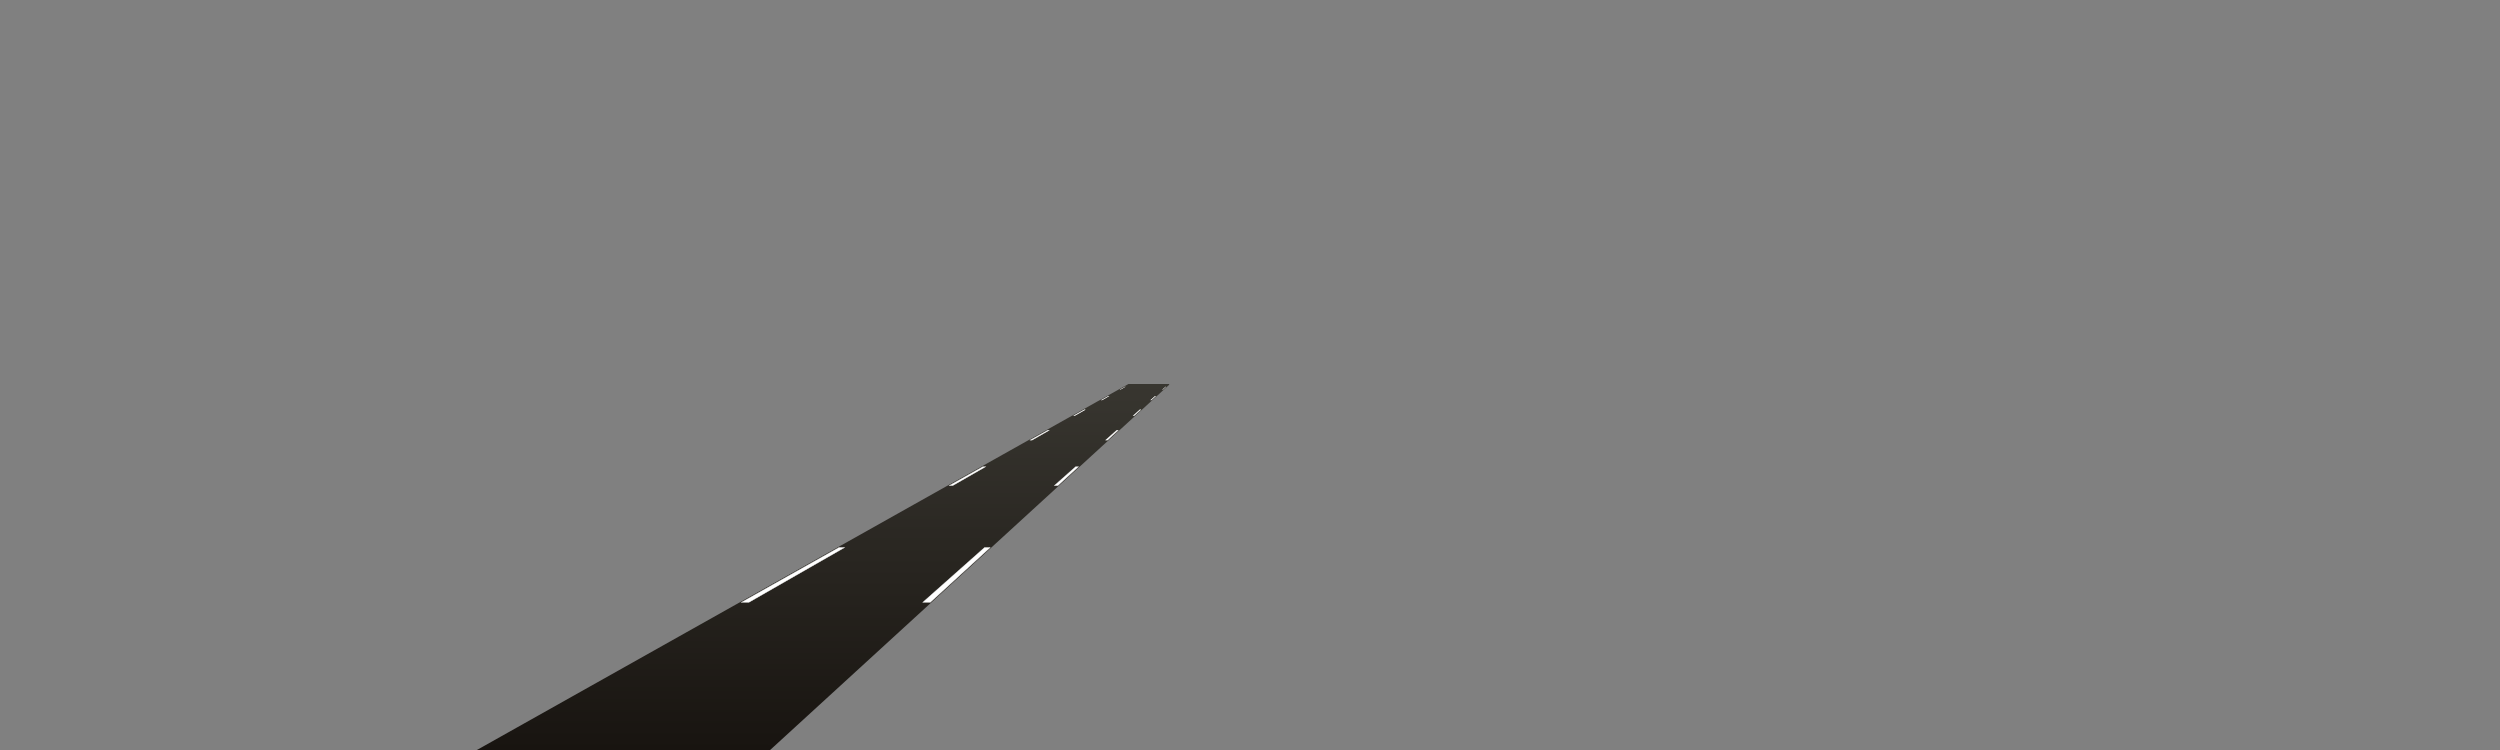 <?xml version="1.0" encoding="utf-8"?>
<!-- Generator: Adobe Illustrator 17.1.0, SVG Export Plug-In . SVG Version: 6.00 Build 0)  -->
<!DOCTYPE svg PUBLIC "-//W3C//DTD SVG 1.1//EN" "http://www.w3.org/Graphics/SVG/1.1/DTD/svg11.dtd">
<svg version="1.1" id="l2s" xmlns="http://www.w3.org/2000/svg" xmlns:xlink="http://www.w3.org/1999/xlink" x="0px" y="0px"
	 width="1600px" height="480px" viewBox="0 0 1600 480" enable-background="new 0 0 1600 480" xml:space="preserve">
<rect x="0" y="0" width="1600" height="480" fill="#808080" stroke="none"/>
<g id="patch">
	<linearGradient id="SVGID_1_" gradientUnits="userSpaceOnUse" x1="615.562" y1="480.499" x2="615.562" y2="245.766">
		<stop  offset="0" style="stop-color:#181410"/>
		<stop  offset="1" style="stop-color:#383630"/>
	</linearGradient>
	<path fill="url(#SVGID_1_)" d="M747.305,245.766c-24.685,21.896-118.123,104.796-187.075,165.974l-77.5,68.76h9.6l0.143-0.131
		c8.638-7.907,59.572-54.523,114.228-104.547c59.216-54.195,122.8-112.391,141.696-129.687l-0.332-0.369H747.305z"/>
	<linearGradient id="SVGID_2_" gradientUnits="userSpaceOnUse" x1="513.888" y1="480.499" x2="513.888" y2="245.766">
		<stop  offset="0" style="stop-color:#181410"/>
		<stop  offset="1" style="stop-color:#383630"/>
	</linearGradient>
	<path fill="url(#SVGID_2_)" d="M722.194,245.766c-65.216,36.629-413.963,232.532-416.215,233.798l-1.666,0.936h10.132
		l60.268-34.523C476.856,387.465,677.6,272.474,723.462,246.199l-0.246-0.434H722.194z"/>
</g>
<linearGradient id="road_1_" gradientUnits="userSpaceOnUse" x1="529.163" y1="479.999" x2="529.163" y2="245.766">
	<stop  offset="0" style="stop-color:#181410"/>
	<stop  offset="1" style="stop-color:#383630"/>
</linearGradient>
<path id="road" fill="url(#road_1_)" d="M723.214,245.766c-62.587,35.5-410.707,232.963-412.946,234.233
	c26.476,0,171.511,0,177.822,0c18.283-16.473,223.05-200.973,259.968-234.233H723.214z"/>
<g id="line">
	<path fill="#FFFFFF" stroke="#FFFFFF" stroke-width="0.2" stroke-miterlimit="10" d="M630.149,350.372
		c-13.215,11.725-26.581,23.584-39.592,35.128h4.827c12.613-11.544,25.57-23.402,38.381-35.128H630.149z"/>
	<path fill="#FFFFFF" stroke="#FFFFFF" stroke-width="0.2" stroke-miterlimit="10" d="M690.254,298.672h-1.831
		c-4.421,3.923-8.981,7.968-13.648,12.109h2.249C681.548,306.639,685.968,302.594,690.254,298.672z"/>
	<path fill="#FFFFFF" stroke="#FFFFFF" stroke-width="0.2" stroke-miterlimit="10" d="M715.711,275.372h-1.026
		c-2.291,2.032-4.656,4.131-7.093,6.293h1.244C711.197,279.503,713.49,277.405,715.711,275.372z"/>
	<path fill="#FFFFFF" stroke="#FFFFFF" stroke-width="0.2" stroke-miterlimit="10" d="M730.093,262.209h-0.571
		c-1.384,1.228-2.815,2.497-4.294,3.81h0.703C727.364,264.706,728.751,263.437,730.093,262.209z"/>
	<path fill="#FFFFFF" stroke="#FFFFFF" stroke-width="0.2" stroke-miterlimit="10" d="M739.569,253.536h-0.27
		c-0.903,0.801-1.842,1.634-2.818,2.5h0.357C737.783,255.17,738.694,254.337,739.569,253.536z"/>
	<path fill="#FFFFFF" stroke="#FFFFFF" stroke-width="0.2" stroke-miterlimit="10" d="M746.072,247.583h-0.063
		c-0.608,0.539-1.245,1.105-1.917,1.701h0.123C744.865,248.688,745.483,248.122,746.072,247.583z"/>
	<path fill="#FFFFFF" stroke="#FFFFFF" stroke-width="0.2" stroke-miterlimit="10" d="M630.857,298.672h-1.833
		c-6.987,3.925-14.185,7.968-21.557,12.109h2.251C616.948,306.64,624.006,302.597,630.857,298.672z"/>
	<path fill="#FFFFFF" stroke="#FFFFFF" stroke-width="0.2" stroke-miterlimit="10" d="M536.985,350.372
		c-20.89,11.735-42.004,23.595-62.535,35.128h4.83c20.133-11.533,40.837-23.393,61.323-35.128H536.985z"/>
	<path fill="#FFFFFF" stroke="#FFFFFF" stroke-width="0.2" stroke-miterlimit="10" d="M694.509,262.209h-0.571
		c-2.188,1.229-4.445,2.497-6.782,3.81h0.703C690.151,264.706,692.364,263.438,694.509,262.209z"/>
	<path fill="#FFFFFF" stroke="#FFFFFF" stroke-width="0.2" stroke-miterlimit="10" d="M671.531,275.372h-1.027
		c-3.619,2.033-7.357,4.132-11.203,6.293h1.245C664.317,279.505,667.982,277.405,671.531,275.372z"/>
	<path fill="#FFFFFF" stroke="#FFFFFF" stroke-width="0.2" stroke-miterlimit="10" d="M720.041,247.583h-0.063
		c-0.958,0.538-1.973,1.108-3.028,1.701h0.123C718.106,248.692,719.101,248.122,720.041,247.583z"/>
	<path fill="#FFFFFF" stroke="#FFFFFF" stroke-width="0.2" stroke-miterlimit="10" d="M709.65,253.536h-0.27
		c-1.427,0.802-2.911,1.635-4.451,2.5h0.357C706.796,255.171,708.251,254.337,709.65,253.536z"/>
</g>
</svg>
